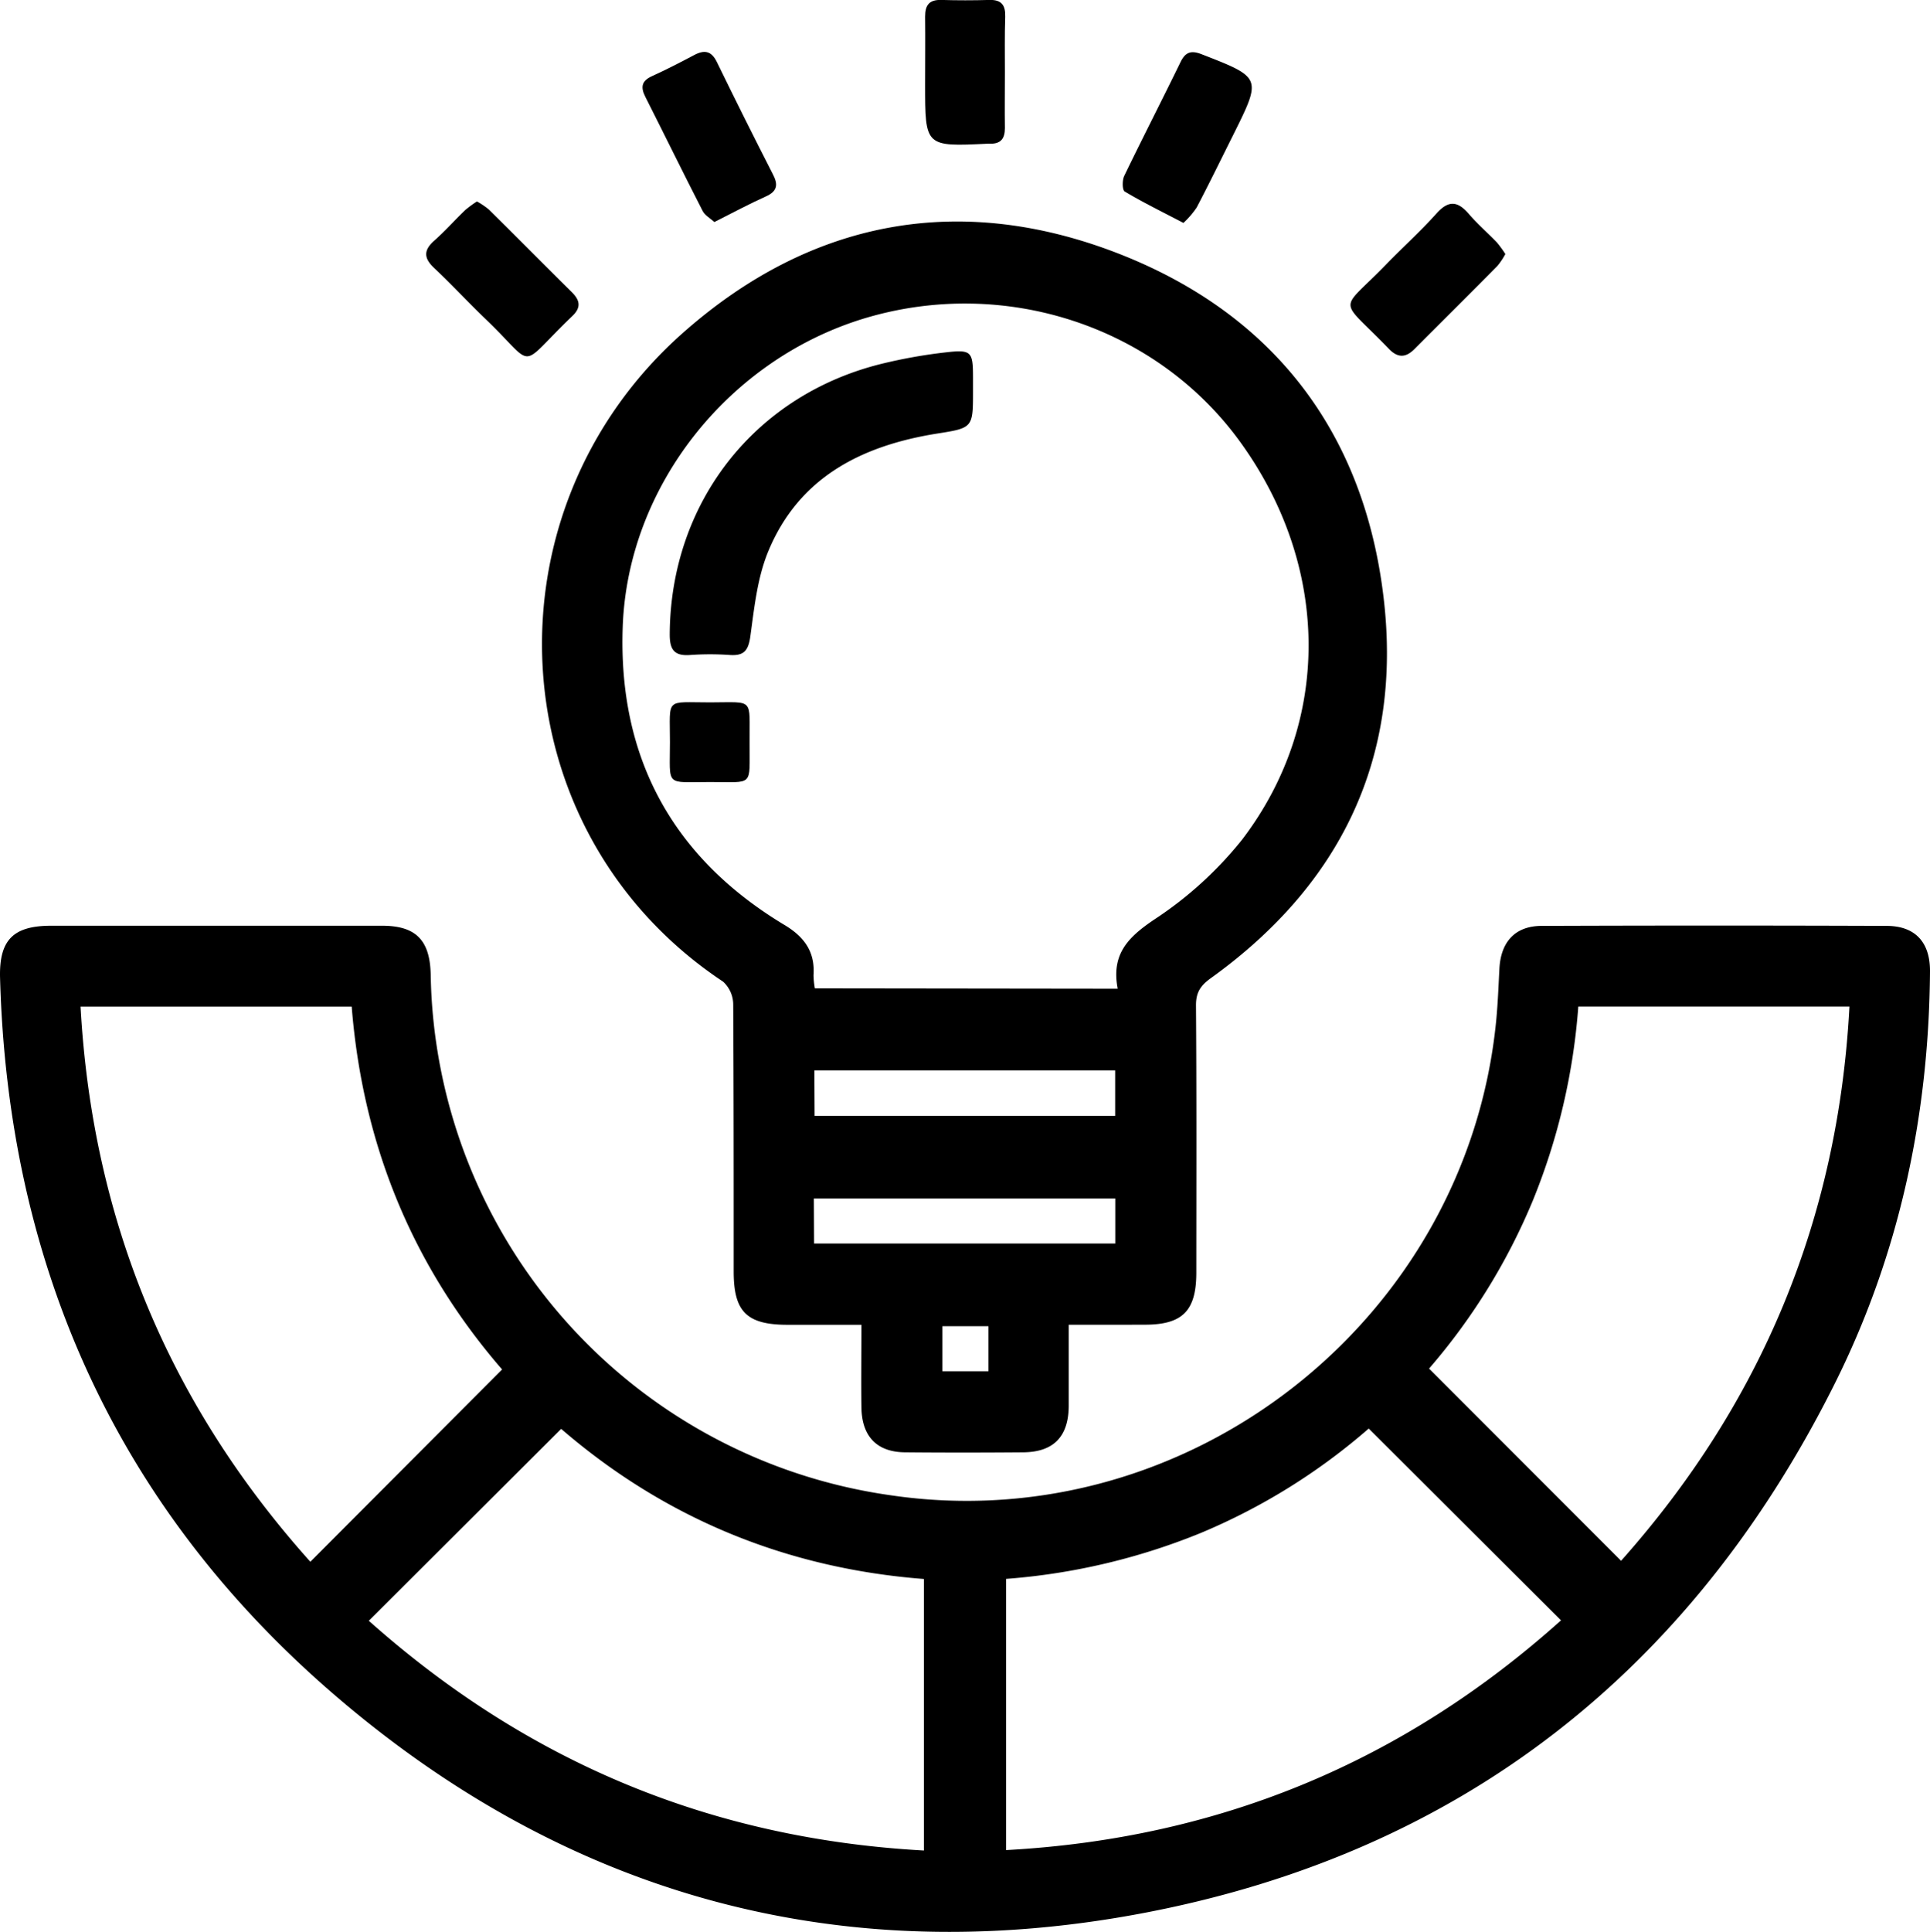 <svg id="Layer_1" data-name="Layer 1" xmlns="http://www.w3.org/2000/svg" viewBox="0 0 363.01 363.28"><path d="M44.81,178.45c10.5,0,21,0,31.51,0,6.36,0,9,2.7,9.15,9.15a100.56,100.56,0,0,0,86.26,97.91c56,8.4,108.64-32.78,114.15-89.25.31-3.23.43-6.48.6-9.72.26-5.1,3-8.05,7.94-8.06q32.44-.12,64.89,0c5.35,0,8.2,3.06,8.16,8.57-.21,27.28-5.81,53.41-18.06,77.8-27,53.8-70.11,87.68-129.17,99.12C162.17,375.21,110,360.59,65.56,321.51,25.68,286.39,5.94,241.31,4.47,188.24c-.19-7.14,2.5-9.78,9.59-9.79ZM309.37,297.87c26.32-29.57,40.83-64.16,42.95-104.22h-51a119.85,119.85,0,0,1-8.54,36.45,116.42,116.42,0,0,1-19.53,31.62ZM261.9,273a116.31,116.31,0,0,1-31.6,19.64,120.83,120.83,0,0,1-36.61,8.63v51c40.09-2.18,74.73-16.62,104.38-43.2Zm-163-11.11c-17-19.62-26.24-42.49-28.29-68.23h-51c2.21,40.1,16.64,74.73,43.22,104.39ZM73.83,309.15c29.86,26.59,64.43,41,104.41,43.2V301.29c-25.88-2-48.78-11.44-68.23-28.23Z" transform="translate(-4.46 -4.37)"/><path d="M205.47,253.48c0,5.43,0,10.41,0,15.39-.07,5.69-2.89,8.55-8.54,8.6-7.38.06-14.76.07-22.13,0-5.41,0-8.24-3-8.31-8.44-.07-5,0-10,0-15.54H152.62c-7.69,0-10.16-2.44-10.16-10,0-16.75,0-33.5-.09-50.26a5.82,5.82,0,0,0-1.91-4.27C97.93,160.69,95,100.41,133,66.89c23.87-21.09,51.73-26.39,81.41-15C243.73,63.17,261,85.43,264.7,116.78c3.55,30-8,53.93-32.52,71.54-1.94,1.4-2.78,2.68-2.77,5.11.12,16.75.07,33.51.06,50.26,0,7.16-2.58,9.77-9.63,9.78C215.23,253.49,210.62,253.48,205.47,253.48Zm9.21-63.19c-1.25-6.54,2-9.71,6.87-13a70.94,70.94,0,0,0,16.51-15c17-22.25,16.54-51.61-.41-74.92-15.76-21.68-44.19-31-70.41-23.19-25.68,7.69-44.68,31.54-45.65,58-.9,24.58,9.32,43.46,30.48,56.16,3.72,2.24,5.71,5.05,5.41,9.41a15,15,0,0,0,.25,2.47Zm-57,23.92h56.53v-8.56H157.64Zm-.1,24h56.65v-8.47H157.54Zm32.79,15.54h-8.66v8.47h8.66Z" transform="translate(-4.46 -4.37)"/><path d="M138.83,46.12C138,45.39,137,44.83,136.6,44c-3.64-7.1-7.15-14.28-10.75-21.4-.91-1.79-.76-3,1.22-3.9,2.73-1.24,5.39-2.62,8-4,1.9-1,3.2-.76,4.22,1.32q5.17,10.62,10.55,21.13c1,1.93.85,3.17-1.29,4.14C145.41,42.7,142.34,44.35,138.83,46.12Z" transform="translate(-4.46 -4.37)"/><path d="M227.05,46.29c-4.06-2.12-7.64-3.87-11.05-5.91-.47-.28-.48-2.11-.09-2.93,3.48-7.19,7.13-14.3,10.63-21.48.93-1.89,2.06-2.13,3.91-1.41,11.32,4.41,11.33,4.38,6,15.11-2.29,4.58-4.53,9.19-6.91,13.72A17,17,0,0,1,227.05,46.29Z" transform="translate(-4.46 -4.37)"/><path d="M287.6,52.14a13.16,13.16,0,0,1-1.48,2.22C280.94,59.61,275.69,64.8,270.51,70c-1.67,1.69-3.16,1.67-4.79,0-9.61-10-9.52-6.64-.55-15.9,3.13-3.23,6.5-6.25,9.49-9.6,2.28-2.54,4-2.32,6.09.12,1.62,1.89,3.53,3.54,5.26,5.34A20.76,20.76,0,0,1,287.6,52.14Z" transform="translate(-4.46 -4.37)"/><path d="M94.17,42.25a15,15,0,0,1,2.22,1.5c5.24,5.18,10.42,10.42,15.66,15.6,1.53,1.52,1.72,2.87.07,4.44-10.57,10.1-6.57,9.91-16.32.58-3.25-3.11-6.3-6.42-9.57-9.5-2-1.84-2.24-3.35-.09-5.25S90,45.74,92,43.84A20.57,20.57,0,0,1,94.17,42.25Z" transform="translate(-4.46 -4.37)"/><path d="M193.47,18c0,3.49-.05,7,0,10.46,0,2-.8,3-2.87,2.93h-.38c-11.76.57-11.76.57-11.76-11.2,0-4.23.05-8.46,0-12.69,0-2.2.81-3.21,3.07-3.14q4.49.13,9,0c2.31-.07,3.07,1,3,3.19C193.41,11,193.47,14.53,193.47,18Z" transform="translate(-4.46 -4.37)"/><path d="M187.47,77.84c0,7,0,7-6.81,8.07-14.06,2.26-25.84,8.14-31.64,22-2.08,4.94-2.67,10.58-3.41,16-.37,2.7-1.11,3.81-3.85,3.63a53.49,53.49,0,0,0-7.49,0c-3,.22-3.85-1-3.84-3.92.15-24.65,15.87-44.89,39.77-50.82a96.49,96.49,0,0,1,12.14-2.17c4.83-.56,5.12-.15,5.13,4.66Z" transform="translate(-4.46 -4.37)"/><path d="M145.46,144.14c-.05,8.24.86,7.29-7.42,7.29-8.56,0-7.57,1-7.57-7.51s-1-7.46,7.6-7.47C146.47,136.44,145.38,135.51,145.46,144.14Z" transform="translate(-4.46 -4.37)"/></svg>